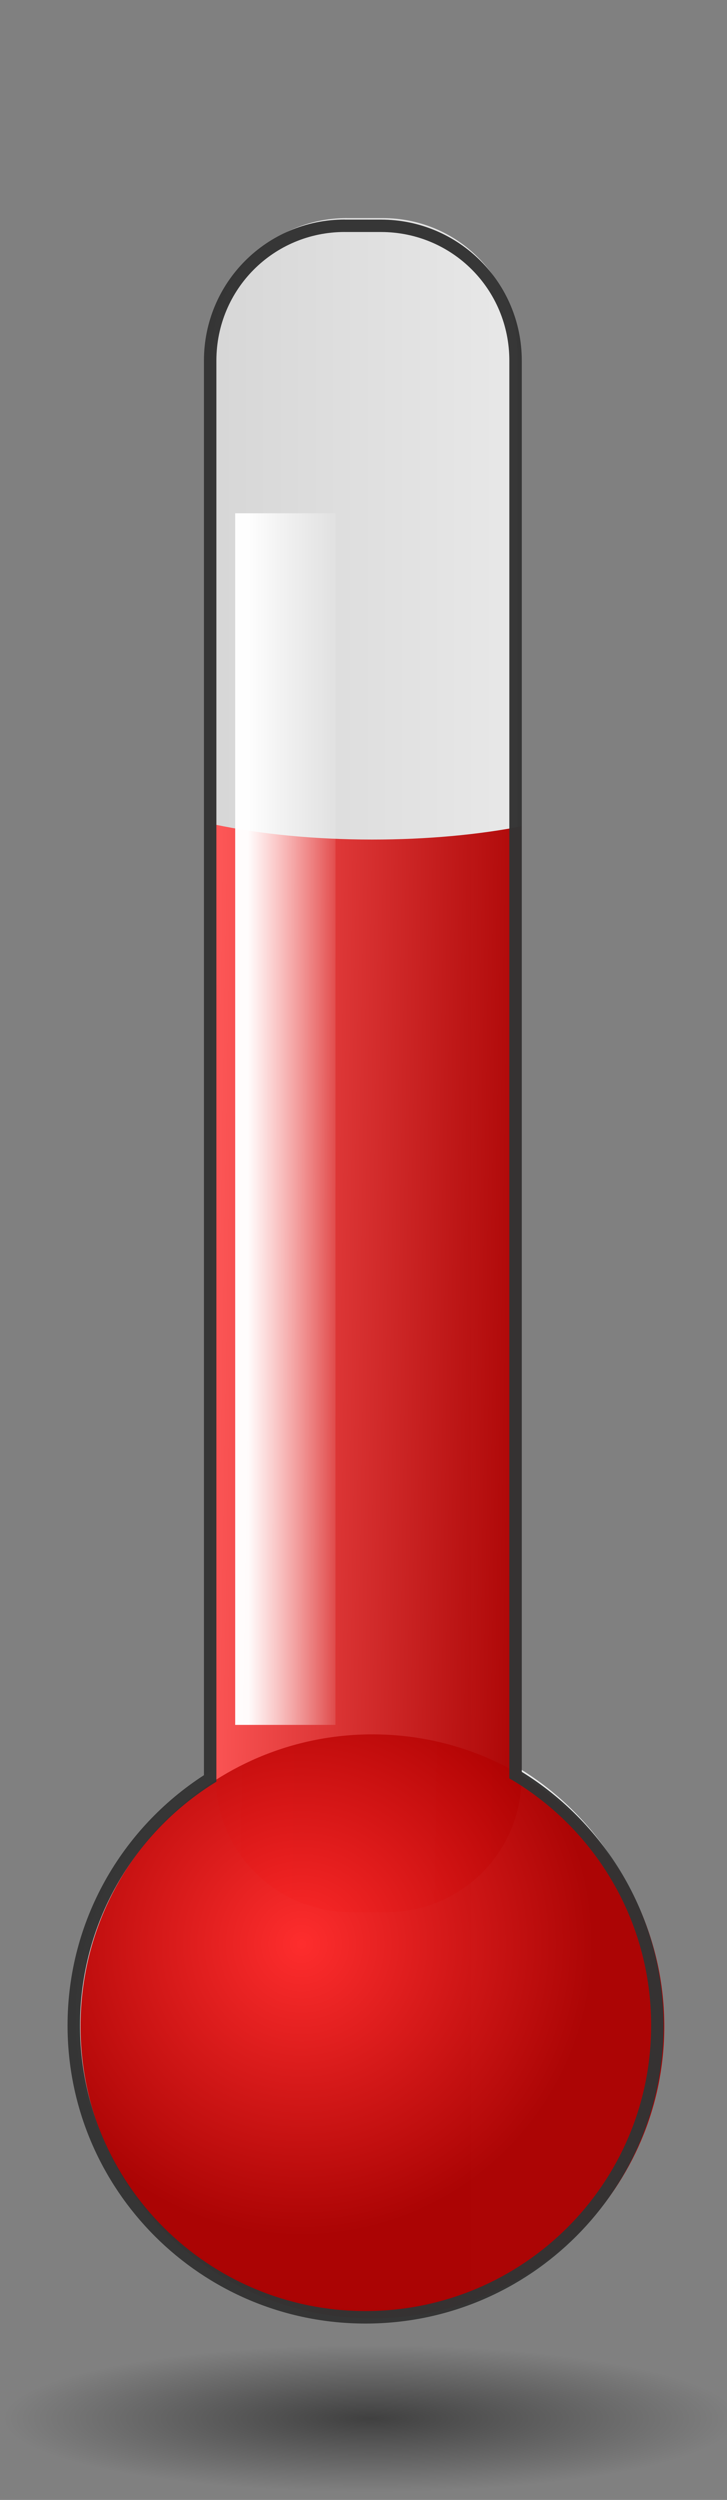 <?xml version="1.0" encoding="UTF-8" standalone="no"?>
<!DOCTYPE svg PUBLIC "-//W3C//DTD SVG 1.1//EN" "http://www.w3.org/Graphics/SVG/1.1/DTD/svg11.dtd">
<svg width="100%" height="100%" viewBox="0 0 32 110" version="1.1" xmlns="http://www.w3.org/2000/svg" xmlns:xlink="http://www.w3.org/1999/xlink" xml:space="preserve" xmlns:serif="http://www.serif.com/" style="fill-rule:evenodd;clip-rule:evenodd;stroke-linejoin:round;stroke-miterlimit:2;">
    <rect x="0" y="0" width="32" height="110" fill="#808080" stroke="none"/>
    <g transform="matrix(1,0,0,1,-588.04,-744.53)">
        <g id="Ebene-1" serif:id="Ebene 1">
            <g id="hot">
                <rect id="rect9631" x="588.04" y="744.53" width="110" height="110" style="fill-opacity:0;"/>
                <g id="g9507" transform="matrix(0.274,0,0,0.274,211.34,606.65)">
                    <g id="g9491">
                        <path id="path9349" d="M1430.5,538.23C1418.51,538.23 1408.88,547.899 1408.88,559.886L1408.88,787.386C1408.88,787.438 1408.88,787.49 1408.88,787.542C1395.71,795.843 1386.97,810.514 1386.97,827.23C1386.97,853.122 1407.95,874.105 1433.84,874.105C1459.74,874.105 1480.72,853.122 1480.72,827.23C1480.72,810.148 1471.59,795.206 1457.94,787.011L1457.94,559.891C1457.94,547.904 1448.3,538.235 1436.31,538.235L1430.5,538.235L1430.5,538.23Z" style="fill:url(#_Linear1);fill-rule:nonzero;"/>
                        <g id="g9345" transform="matrix(1,0,0,1,0,10)">
                            <path id="rect9247" d="M1409.5,625.66L1409.5,778.63C1409.5,790.617 1419.17,800.286 1431.16,800.286L1436.94,800.286C1448.92,800.286 1458.59,790.617 1458.59,778.63L1458.59,625.91C1451.73,627.247 1443.49,628.035 1434.62,628.035C1425.25,628.035 1416.59,627.141 1409.5,625.66L1409.5,625.66Z" style="fill:url(#_Linear2);fill-rule:nonzero;"/>
                            <g id="path9249" transform="matrix(1.176,0,0,1.176,35.756,-143.29)">
                                <path d="M1229.4,817.95C1229.4,839.97 1211.55,857.821 1189.53,857.821C1167.51,857.821 1149.66,839.97 1149.66,817.95C1149.66,795.93 1167.51,778.079 1189.53,778.079C1211.55,778.079 1229.4,795.93 1229.4,817.95Z" style="fill:url(#_Radial3);fill-rule:nonzero;"/>
                            </g>
                        </g>
                        <path id="path9353" d="M1430.2,538.47C1417.67,538.47 1407.58,548.603 1407.58,561.126L1407.58,788.286C1394.4,796.817 1385.67,811.618 1385.67,828.474C1385.67,854.906 1407.11,876.349 1433.54,876.349C1459.98,876.349 1481.42,854.906 1481.42,828.474C1481.42,811.253 1472.29,796.19 1458.64,787.755L1458.64,561.135C1458.64,548.612 1448.54,538.479 1436.01,538.479L1430.2,538.479L1430.2,538.47ZM1430.2,540.47L1436.01,540.47C1447.46,540.47 1456.64,549.675 1456.64,561.126L1456.64,788.809L1457.14,789.09C1470.5,797.11 1479.42,811.74 1479.42,828.465C1479.42,853.817 1458.89,874.34 1433.54,874.34C1408.19,874.34 1387.67,853.817 1387.67,828.465C1387.67,812.098 1396.22,797.745 1409.11,789.621L1409.58,789.339L1409.58,788.777C1409.58,788.735 1409.58,788.678 1409.58,788.621L1409.58,561.121C1409.58,549.67 1418.75,540.465 1430.2,540.465L1430.2,540.47Z" style="fill:rgb(51,51,51);fill-opacity:0.98;fill-rule:nonzero;"/>
                        <rect id="rect9394" x="1412.6" y="585.64" width="16.11" height="194.57" style="fill:url(#_Linear4);"/>
                    </g>
                    <g id="path9503" transform="matrix(1,0,0,1,364.21,-116.77)">
                        <path d="M1129,1008.4C1129,1014.9 1102.64,1020.17 1070.13,1020.17C1037.62,1020.17 1011.27,1014.9 1011.27,1008.4C1011.27,1001.9 1037.62,996.627 1070.13,996.627C1102.64,996.627 1129,1001.9 1129,1008.4Z" style="fill:url(#_Radial5);fill-rule:nonzero;"/>
                    </g>
                </g>
            </g>
        </g>
    </g>
    <defs>
        <linearGradient id="_Linear1" x1="0" y1="0" x2="1" y2="0" gradientUnits="userSpaceOnUse" gradientTransform="matrix(93.7,0,0,93.7,1387,706.17)"><stop offset="0" style="stop-color:rgb(208,208,208);stop-opacity:0.98"/><stop offset="1" style="stop-color:rgb(242,242,242);stop-opacity:0.98"/></linearGradient>
        <linearGradient id="_Linear2" x1="0" y1="0" x2="1" y2="0" gradientUnits="userSpaceOnUse" gradientTransform="matrix(-50.83,-0.88,0.88,-50.83,1459.46,692.735)"><stop offset="0" style="stop-color:rgb(170,0,0);stop-opacity:0.98"/><stop offset="1" style="stop-color:rgb(255,85,85);stop-opacity:0.98"/></linearGradient>
        <radialGradient id="_Radial3" cx="0" cy="0" r="1" gradientUnits="userSpaceOnUse" gradientTransform="matrix(39.871,0,0,39.871,1179.9,806.77)"><stop offset="0" style="stop-color:rgb(255,42,42);stop-opacity:0.98"/><stop offset="1" style="stop-color:rgb(170,0,0);stop-opacity:0.98"/></radialGradient>
        <linearGradient id="_Linear4" x1="0" y1="0" x2="1" y2="0" gradientUnits="userSpaceOnUse" gradientTransform="matrix(15.8,0,0,15.8,1414.7,691.08)"><stop offset="0" style="stop-color:white;stop-opacity:0.98"/><stop offset="1" style="stop-color:white;stop-opacity:0"/></linearGradient>
        <radialGradient id="_Radial5" cx="0" cy="0" r="1" gradientUnits="userSpaceOnUse" gradientTransform="matrix(58.865,0,0,11.773,1070.1,1008.37)"><stop offset="0" style="stop-color:black;stop-opacity:0.5"/><stop offset="1" style="stop-color:black;stop-opacity:0"/></radialGradient>
    </defs>
</svg>
